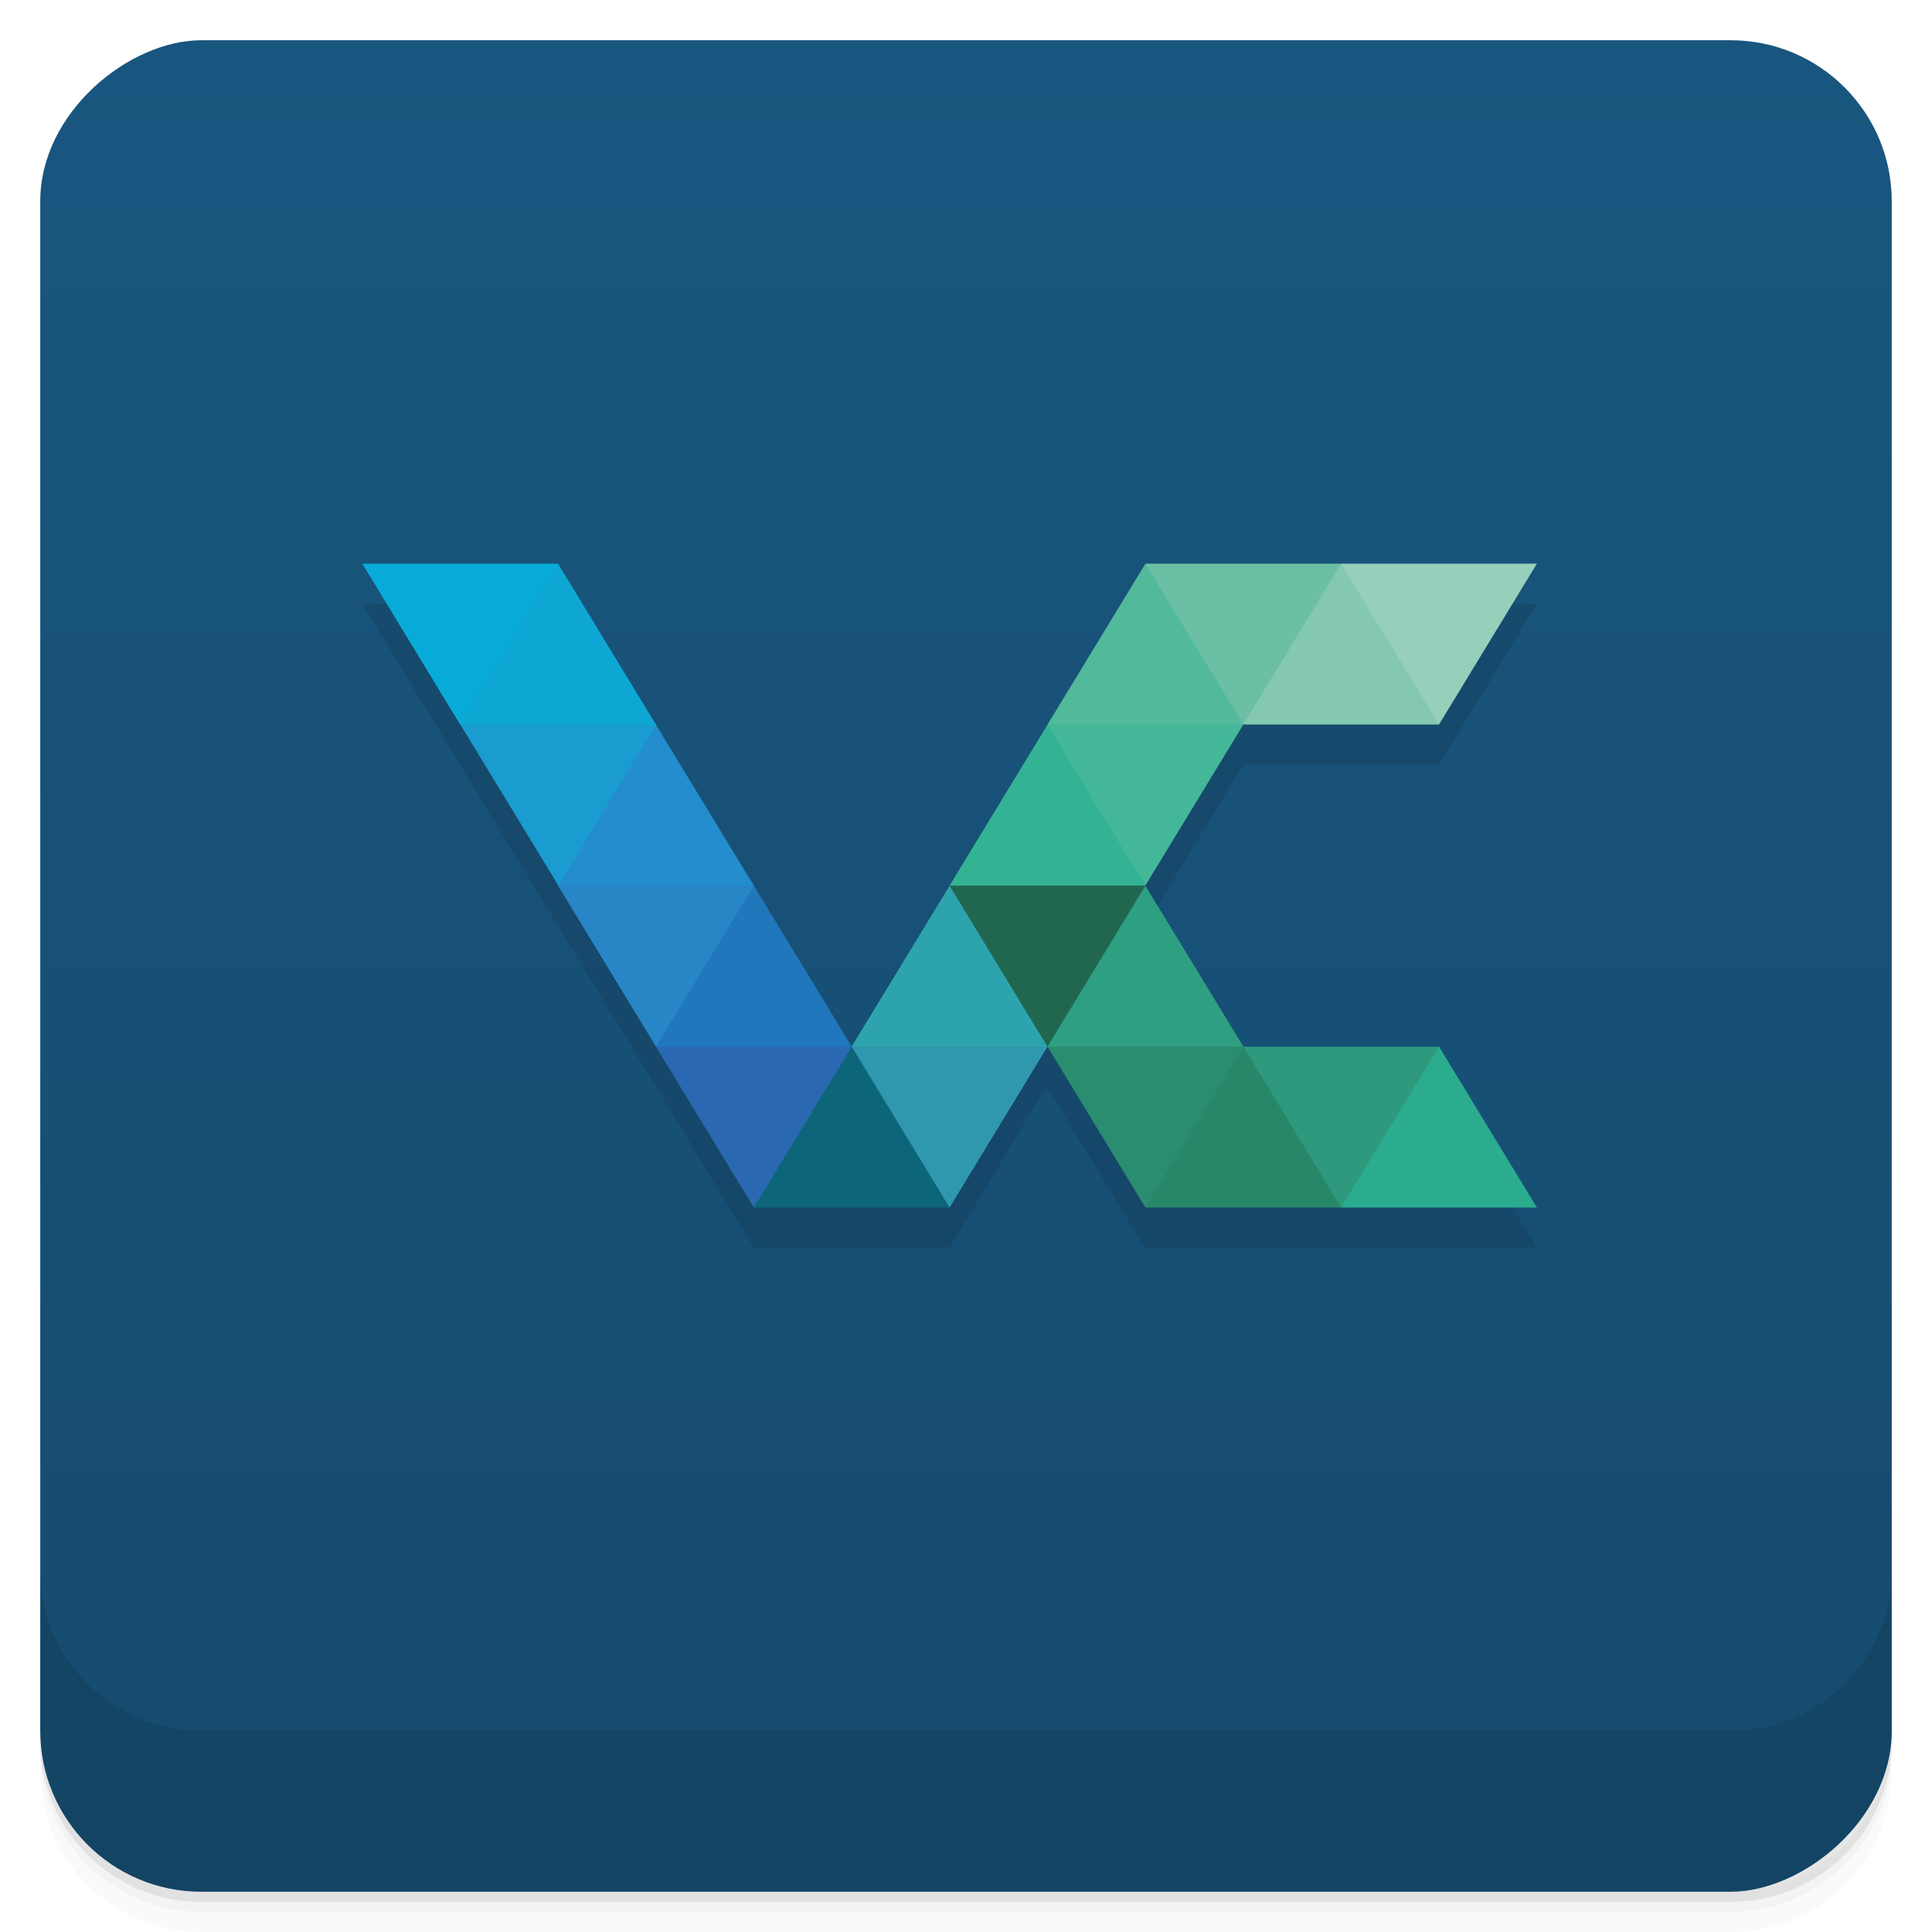 <svg version="1.1" viewBox="0 0 48 48" xmlns="http://www.w3.org/2000/svg">
 <defs>
  <linearGradient id="bg" x1="-47" x2="-1" y1="2.8779e-15" y2="6.1232e-17" gradientUnits="userSpaceOnUse">
   <stop style="stop-color:#164b6e" offset="0"/>
   <stop style="stop-color:#19567f" offset="1"/>
  </linearGradient>
 </defs>
 <path d="m1 43v0.25c0 2.216 1.784 4 4 4h38c2.216 0 4-1.784 4-4v-0.25c0 2.216-1.784 4-4 4h-38c-2.216 0-4-1.784-4-4zm0 0.5v0.5c0 2.216 1.784 4 4 4h38c2.216 0 4-1.784 4-4v-0.5c0 2.216-1.784 4-4 4h-38c-2.216 0-4-1.784-4-4z" opacity=".02"/>
 <path d="m1 43.25v0.25c0 2.216 1.784 4 4 4h38c2.216 0 4-1.784 4-4v-0.25c0 2.216-1.784 4-4 4h-38c-2.216 0-4-1.784-4-4z" opacity=".05"/>
 <path d="m1 43v0.25c0 2.216 1.784 4 4 4h38c2.216 0 4-1.784 4-4v-0.25c0 2.216-1.784 4-4 4h-38c-2.216 0-4-1.784-4-4z" opacity=".1"/>
 <rect transform="rotate(-90)" x="-47" y="1" width="46" height="46" rx="4" style="fill:url(#bg)"/>
 <g transform="translate(0 -1004.4)">
  <path d="m1 1043.4v4c0 2.216 1.784 4 4 4h38c2.216 0 4-1.784 4-4v-4c0 2.216-1.784 4-4 4h-38c-2.216 0-4-1.784-4-4z" opacity=".1"/>
 </g>
 <path d="m9 15.004 9.726 15.996h4.865l2.408-4 2.455 4h9.73l-2.432-3.996h-4.865l-2.432-4 2.432-4h-0.01l0.01-0.004h4.865l2.432-3.996h-9.73l-7.455 11.997-7.137-11.997" style="opacity:.1"/>
 <path d="m38.184 30h-4.864v-2.769l2.432-1.228z" style="fill:#2bac8f"/>
 <path d="m35.751 26.004h-4.864l0.487 2.151 1.945 1.846z" style="fill:#2e997c"/>
 <path d="m33.321 30h-4.864l0.973-2.769 1.459-1.228z" style="fill:#278768"/>
 <path d="m28.456 22.005-1.945-1.237-2.919 1.237 2.432 3.996z" style="fill:#21674f"/>
 <path d="m30.889 26.004-2.432-0.618-2.432 0.618 2.432 3.996z" style="fill:#2a8d70"/>
 <path d="m30.889 26h-4.864l1.195-1.964 1.236-2.032z" style="fill:#2f9f81"/>
 <path d="m38.184 14.004h-4.864v2.142l2.432 1.854z" style="fill:#96cfba"/>
 <path d="m35.752 18h-4.864l0.486-2.777 1.945-1.219z" style="fill:#85c8b1"/>
 <path d="m33.321 14.004h-4.864v2.142l2.432 1.854z" style="fill:#6bbfa4"/>
 <path d="m30.889 18.001-2.432 0.914-2.432-0.914 2.432-3.996z" style="fill:#52b99b"/>
 <path d="m30.889 18.004h-4.864l0.487 1.837 1.945 2.159z" style="fill:#44b799"/>
 <path d="m28.456 22.002h-4.864l2.432-3.996z" style="fill:#33b394"/>
 <path d="m26.024 26.001-2.432 1.228-2.432-1.228 2.432-3.996z" style="fill:#2da4ad"/>
 <path d="m26.024 26.004h-4.864l0.078 2.6 2.354 1.397z" style="fill:#2f98af"/>
 <path d="m23.591 30h-4.864l3.6e-4 -2.769 2.432-1.228 1.199 1.97z" style="fill:#0d657a"/>
 <path d="m21.16 26.004-2.432-0.618-2.432 0.618 2.432 3.996" style="fill:#2a69b1"/>
 <path d="m21.16 26h-4.864l0.487-2.464 1.945-1.532z" style="fill:#2077bc"/>
 <path d="m18.728 22.005-2.918-1.237-1.946 1.237 2.432 3.996" style="fill:#2886c7"/>
 <path d="m18.728 22.002h-4.864l3.6e-4 -3.083 2.432-0.914z" style="fill:#238dcd"/>
 <path d="m16.31 17.992-2.446-0.932-2.432 0.932 2.439 4.008" style="fill:#1a9cd1"/>
 <path d="m16.296 18h-4.864l0.487-1.855 1.945-2.142z" style="fill:#0ea6d3"/>
 <path d="m13.864 14.004h-4.864l2.432 3.996z" style="fill:#08abd8"/>
</svg>
